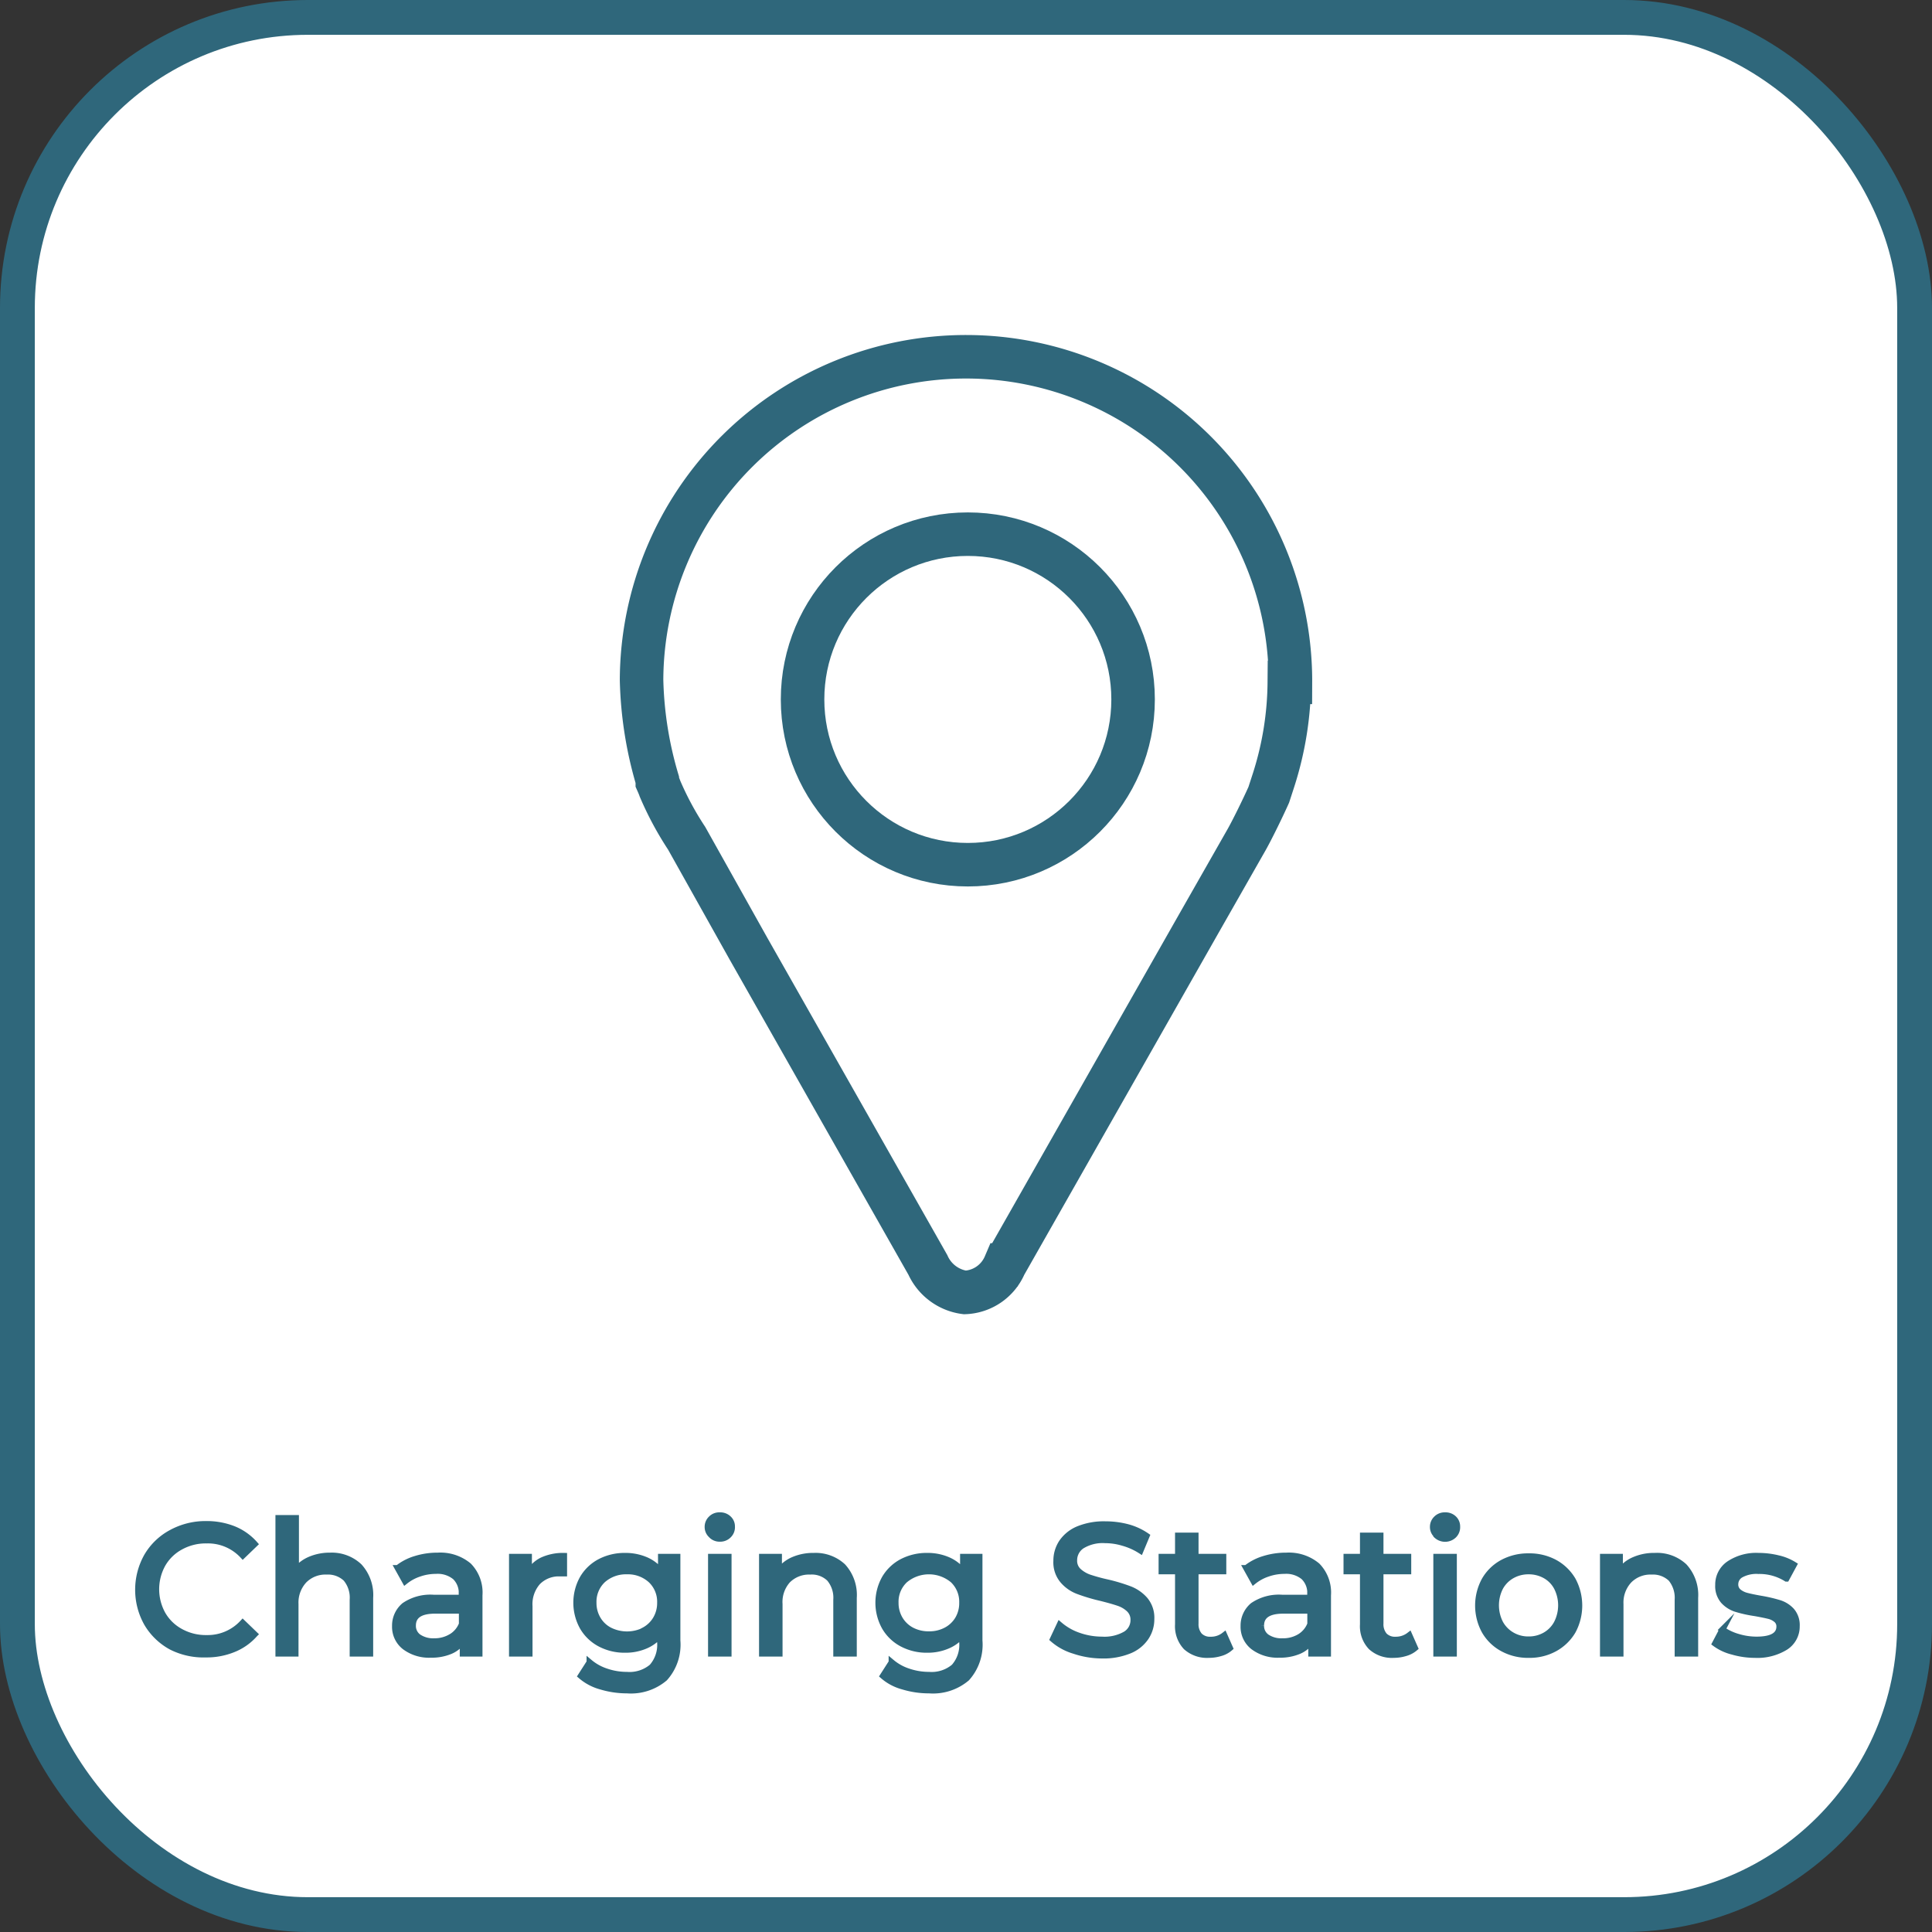 <svg xmlns="http://www.w3.org/2000/svg" viewBox="0 0 222 222"><rect x="0" y="0" width="222" height="222" fill="#333333" stroke="none"/><defs><style>.cls-1{fill:#fff;stroke-width:4px;}.cls-1,.cls-2,.cls-3{stroke:#2f677b;stroke-miterlimit:10;}.cls-2{fill:none;stroke-width:5px;}.cls-3{fill:#2f677b;stroke-width:0.7px;}</style></defs><title>Asset 4</title><g id="Layer_2" data-name="Layer 2"><g id="Layer_1-2" data-name="Layer 1"><rect class="cls-1" x="2" y="2" width="218" height="218" rx="33.38"/><g id="Layer_2-2" data-name="Layer 2"><g id="Layer_1-3" data-name="Layer 1"><path id="Path_8" data-name="Path 8" class="cls-2" d="M148.15,78.41a37.65,37.65,0,0,1-1.8,11.2l-.56,1.72c-.8,1.78-1.95,4.1-2.55,5.16l-5.48,9.62-22.3,39.24a5.21,5.21,0,0,1-4.59,3.16,5.45,5.45,0,0,1-4.25-3.16L86,109,78.9,96.32a35.8,35.8,0,0,1-3.06-5.69c-.09-.26-.2-.51-.31-.76v-.26a43.79,43.79,0,0,1-1.81-11.47,37.28,37.28,0,0,1,74.56.27Z"/><circle id="Ellipse_18" data-name="Ellipse 18" class="cls-2" cx="111.21" cy="80.37" r="18.99"/></g></g><path class="cls-3" d="M19.67,189.22a7.26,7.26,0,0,1-2.78-2.69,7.86,7.86,0,0,1,0-7.71,7.15,7.15,0,0,1,2.79-2.69,8.18,8.18,0,0,1,4-1,8.41,8.41,0,0,1,3.15.57,6.49,6.49,0,0,1,2.44,1.72l-1.37,1.32A5.46,5.46,0,0,0,23.76,177a6,6,0,0,0-3,.73,5.25,5.25,0,0,0-2.07,2,5.92,5.92,0,0,0,0,5.77,5.25,5.25,0,0,0,2.07,2,6,6,0,0,0,3,.73,5.47,5.47,0,0,0,4.13-1.76l1.37,1.32a6.45,6.45,0,0,1-2.45,1.72,8.12,8.12,0,0,1-3.16.59A8.14,8.14,0,0,1,19.67,189.22Z"/><path class="cls-3" d="M41.28,180a4.85,4.85,0,0,1,1.25,3.6V190h-2v-6.17a3.42,3.42,0,0,0-.77-2.44,3,3,0,0,0-2.23-.81,3.45,3.45,0,0,0-2.58,1,3.74,3.74,0,0,0-1,2.74V190H32V174.44h2v6a4.14,4.14,0,0,1,1.65-1.24,5.76,5.76,0,0,1,2.28-.44A4.6,4.6,0,0,1,41.28,180Z"/><path class="cls-3" d="M53.86,179.92a4.4,4.4,0,0,1,1.23,3.39V190H53.18v-1.46a3.25,3.25,0,0,1-1.44,1.18,5.53,5.53,0,0,1-2.22.41,4.65,4.65,0,0,1-3-.9,2.9,2.9,0,0,1-1.12-2.38,3,3,0,0,1,1.07-2.36,5.3,5.3,0,0,1,3.4-.89h3.19v-.4a2.56,2.56,0,0,0-.75-2,3.17,3.17,0,0,0-2.23-.7,5.8,5.8,0,0,0-1.93.33,5.2,5.2,0,0,0-1.6.87l-.84-1.51a6.09,6.09,0,0,1,2.06-1.06,8.48,8.48,0,0,1,2.54-.37A5.07,5.07,0,0,1,53.86,179.92Zm-2,8.16a2.93,2.93,0,0,0,1.22-1.46v-1.55H50c-1.7,0-2.56.57-2.56,1.72a1.56,1.56,0,0,0,.65,1.32,3,3,0,0,0,1.81.49A3.67,3.67,0,0,0,51.85,188.08Z"/><path class="cls-3" d="M62.31,179.29a5.74,5.74,0,0,1,2.5-.5v2l-.46,0a3.39,3.39,0,0,0-2.57,1,3.84,3.84,0,0,0-.94,2.78V190h-2V178.9h1.93v1.86A3.5,3.5,0,0,1,62.31,179.29Z"/><path class="cls-3" d="M77.83,178.9v9.61a5.74,5.74,0,0,1-1.45,4.32,6,6,0,0,1-4.32,1.4,10.34,10.34,0,0,1-3-.44,5.9,5.9,0,0,1-2.31-1.22l1-1.56a5.72,5.72,0,0,0,1.92,1.06,7.26,7.26,0,0,0,2.36.39,4,4,0,0,0,2.89-.92,3.84,3.84,0,0,0,.94-2.82v-.88a4.4,4.4,0,0,1-1.76,1.29,5.76,5.76,0,0,1-2.26.43,6,6,0,0,1-2.88-.68,5,5,0,0,1-2-1.91,5.75,5.75,0,0,1,0-5.61,5,5,0,0,1,2-1.9,6.11,6.11,0,0,1,2.88-.67,5.93,5.93,0,0,1,2.35.46,4.37,4.37,0,0,1,1.77,1.37V178.9ZM74,187.34a3.45,3.45,0,0,0,1.36-1.29,3.62,3.62,0,0,0,.5-1.88,3.44,3.44,0,0,0-1.07-2.62,3.91,3.91,0,0,0-2.75-1,4,4,0,0,0-2.78,1,3.44,3.44,0,0,0-1.07,2.62,3.62,3.62,0,0,0,.5,1.88,3.38,3.38,0,0,0,1.36,1.29,4.47,4.47,0,0,0,4,0Z"/><path class="cls-3" d="M81.71,176.37a1.23,1.23,0,0,1-.39-.92,1.27,1.27,0,0,1,.39-.93,1.3,1.3,0,0,1,1-.39,1.36,1.36,0,0,1,1,.37,1.2,1.2,0,0,1,.39.91,1.27,1.27,0,0,1-.39,1,1.33,1.33,0,0,1-1,.39A1.29,1.29,0,0,1,81.71,176.37Zm0,2.53h2V190h-2Z"/><path class="cls-3" d="M96.85,180a4.85,4.85,0,0,1,1.25,3.6V190h-2v-6.17a3.42,3.42,0,0,0-.78-2.44,2.92,2.92,0,0,0-2.22-.81,3.46,3.46,0,0,0-2.59,1,3.73,3.73,0,0,0-.94,2.74V190h-2V178.9h1.93v1.67a4,4,0,0,1,1.65-1.32,5.76,5.76,0,0,1,2.37-.46A4.61,4.61,0,0,1,96.85,180Z"/><path class="cls-3" d="M112.54,178.9v9.61a5.74,5.74,0,0,1-1.45,4.32,6,6,0,0,1-4.32,1.4,10.22,10.22,0,0,1-3-.44,5.76,5.76,0,0,1-2.31-1.22l1-1.56a5.72,5.72,0,0,0,1.92,1.06,7.32,7.32,0,0,0,2.37.39,4,4,0,0,0,2.88-.92,3.8,3.8,0,0,0,.94-2.82v-.88a4.34,4.34,0,0,1-1.76,1.29,5.75,5.75,0,0,1-2.25.43,6,6,0,0,1-2.89-.68,5,5,0,0,1-2-1.91,5.75,5.75,0,0,1,0-5.61,5,5,0,0,1,2-1.9,6.13,6.13,0,0,1,2.89-.67,5.85,5.85,0,0,1,2.34.46,4.37,4.37,0,0,1,1.77,1.37V178.9Zm-3.83,8.44a3.47,3.47,0,0,0,1.37-1.29,3.61,3.61,0,0,0,.49-1.88,3.44,3.44,0,0,0-1.07-2.62,4.31,4.31,0,0,0-5.52,0,3.41,3.41,0,0,0-1.08,2.62,3.62,3.62,0,0,0,.5,1.88,3.45,3.45,0,0,0,1.36,1.29,4.17,4.17,0,0,0,2,.46A4.08,4.08,0,0,0,108.71,187.34Z"/><path class="cls-3" d="M123.41,189.68a6.52,6.52,0,0,1-2.42-1.33l.77-1.64a6.63,6.63,0,0,0,2.15,1.23,8.08,8.08,0,0,0,2.7.47,4.88,4.88,0,0,0,2.73-.62,1.89,1.89,0,0,0,.91-1.65,1.64,1.64,0,0,0-.5-1.23,3.25,3.25,0,0,0-1.21-.72c-.49-.17-1.17-.36-2-.57a21,21,0,0,1-2.68-.8,4.27,4.27,0,0,1-1.74-1.23,3.22,3.22,0,0,1-.73-2.23,3.79,3.79,0,0,1,.62-2.12,4.27,4.27,0,0,1,1.88-1.52,7.76,7.76,0,0,1,3.13-.56,10,10,0,0,1,2.56.33,7.08,7.08,0,0,1,2.17,1l-.7,1.68a7.45,7.45,0,0,0-2-.89,7.15,7.15,0,0,0-2.06-.31,4.58,4.58,0,0,0-2.68.65,2,2,0,0,0-.89,1.68,1.61,1.61,0,0,0,.5,1.23,3.61,3.61,0,0,0,1.25.74,20.12,20.12,0,0,0,2,.55,20.27,20.27,0,0,1,2.67.8,4.48,4.48,0,0,1,1.73,1.22,3.2,3.2,0,0,1,.72,2.2,3.74,3.74,0,0,1-.63,2.11,4.17,4.17,0,0,1-1.91,1.52,7.9,7.9,0,0,1-3.15.55A10.16,10.16,0,0,1,123.41,189.68Z"/><path class="cls-3" d="M141.33,189.37a2.77,2.77,0,0,1-1.09.58,4.63,4.63,0,0,1-1.34.2,3.6,3.6,0,0,1-2.61-.9,3.48,3.48,0,0,1-.92-2.59v-6.11h-1.89V178.9h1.89v-2.44h2v2.44h3.19v1.65h-3.19v6a2,2,0,0,0,.45,1.39,1.68,1.68,0,0,0,1.29.48,2.45,2.45,0,0,0,1.57-.52Z"/><path class="cls-3" d="M151.36,179.92a4.4,4.4,0,0,1,1.23,3.39V190h-1.91v-1.46a3.25,3.25,0,0,1-1.44,1.18,5.53,5.53,0,0,1-2.22.41,4.65,4.65,0,0,1-3-.9,2.9,2.9,0,0,1-1.12-2.38,3,3,0,0,1,1.07-2.36,5.3,5.3,0,0,1,3.4-.89h3.19v-.4a2.56,2.56,0,0,0-.75-2,3.17,3.17,0,0,0-2.23-.7,5.8,5.8,0,0,0-1.93.33,5.2,5.2,0,0,0-1.6.87l-.84-1.51a6.09,6.09,0,0,1,2.06-1.06,8.48,8.48,0,0,1,2.54-.37A5.07,5.07,0,0,1,151.36,179.92Zm-2,8.16a2.91,2.91,0,0,0,1.21-1.46v-1.55h-3.1c-1.71,0-2.57.57-2.57,1.72a1.56,1.56,0,0,0,.65,1.32,3,3,0,0,0,1.81.49A3.7,3.7,0,0,0,149.36,188.08Z"/><path class="cls-3" d="M162.59,189.37a2.89,2.89,0,0,1-1.1.58,4.63,4.63,0,0,1-1.34.2,3.56,3.56,0,0,1-2.6-.9,3.45,3.45,0,0,1-.93-2.59v-6.11h-1.89V178.9h1.89v-2.44h2v2.44h3.19v1.65h-3.19v6a2,2,0,0,0,.45,1.39,1.68,1.68,0,0,0,1.29.48,2.5,2.5,0,0,0,1.58-.52Z"/><path class="cls-3" d="M165.05,176.37a1.23,1.23,0,0,1-.39-.92,1.27,1.27,0,0,1,.39-.93,1.33,1.33,0,0,1,1-.39,1.36,1.36,0,0,1,1,.37,1.22,1.22,0,0,1,.38.91,1.3,1.3,0,0,1-.38,1,1.44,1.44,0,0,1-2,0Zm0,2.53h2V190h-2Z"/><path class="cls-3" d="M172.66,189.42a5.29,5.29,0,0,1-2.06-2,6.1,6.1,0,0,1,0-5.86,5.27,5.27,0,0,1,2.06-2,6.18,6.18,0,0,1,3-.72,6.1,6.1,0,0,1,3,.72,5.4,5.4,0,0,1,2.06,2,6.17,6.17,0,0,1,0,5.86,5.43,5.43,0,0,1-2.06,2,6,6,0,0,1-3,.73A6.07,6.07,0,0,1,172.66,189.42Zm4.91-1.53a3.46,3.46,0,0,0,1.33-1.38,4.53,4.53,0,0,0,0-4.1,3.38,3.38,0,0,0-1.33-1.37,3.86,3.86,0,0,0-1.92-.49,3.81,3.81,0,0,0-1.92.49,3.49,3.49,0,0,0-1.35,1.37,4.53,4.53,0,0,0,0,4.1,3.58,3.58,0,0,0,1.35,1.38,3.71,3.71,0,0,0,1.92.5A3.77,3.77,0,0,0,177.57,187.89Z"/><path class="cls-3" d="M193.53,180a4.85,4.85,0,0,1,1.25,3.6V190h-2v-6.17a3.47,3.47,0,0,0-.77-2.44,3,3,0,0,0-2.23-.81,3.45,3.45,0,0,0-2.58,1,3.74,3.74,0,0,0-1,2.74V190h-2V178.9h1.93v1.67a3.88,3.88,0,0,1,1.65-1.32,5.71,5.71,0,0,1,2.36-.46A4.6,4.6,0,0,1,193.53,180Z"/><path class="cls-3" d="M199.08,189.78a5.65,5.65,0,0,1-2-.93l.84-1.6a6,6,0,0,0,1.78.84,7.38,7.38,0,0,0,2.13.32c1.76,0,2.64-.51,2.64-1.51a1,1,0,0,0-.36-.8,2.12,2.12,0,0,0-.89-.43c-.36-.09-.86-.19-1.52-.31a14.82,14.82,0,0,1-2.19-.48,3.34,3.34,0,0,1-1.46-.92,2.58,2.58,0,0,1-.61-1.83,2.86,2.86,0,0,1,1.26-2.43,5.62,5.62,0,0,1,3.38-.91,9.36,9.36,0,0,1,2.22.27,5.87,5.87,0,0,1,1.83.74l-.86,1.59a5.85,5.85,0,0,0-3.21-.88,3.73,3.73,0,0,0-2,.42,1.26,1.26,0,0,0-.67,1.11,1.08,1.08,0,0,0,.38.87,2.39,2.39,0,0,0,.93.46c.37.1.9.21,1.57.33a17.06,17.06,0,0,1,2.17.5,3.21,3.21,0,0,1,1.42.89,2.5,2.5,0,0,1,.59,1.76,2.8,2.8,0,0,1-1.29,2.41,6.15,6.15,0,0,1-3.52.89A9.19,9.19,0,0,1,199.08,189.78Z"/></g></g></svg>